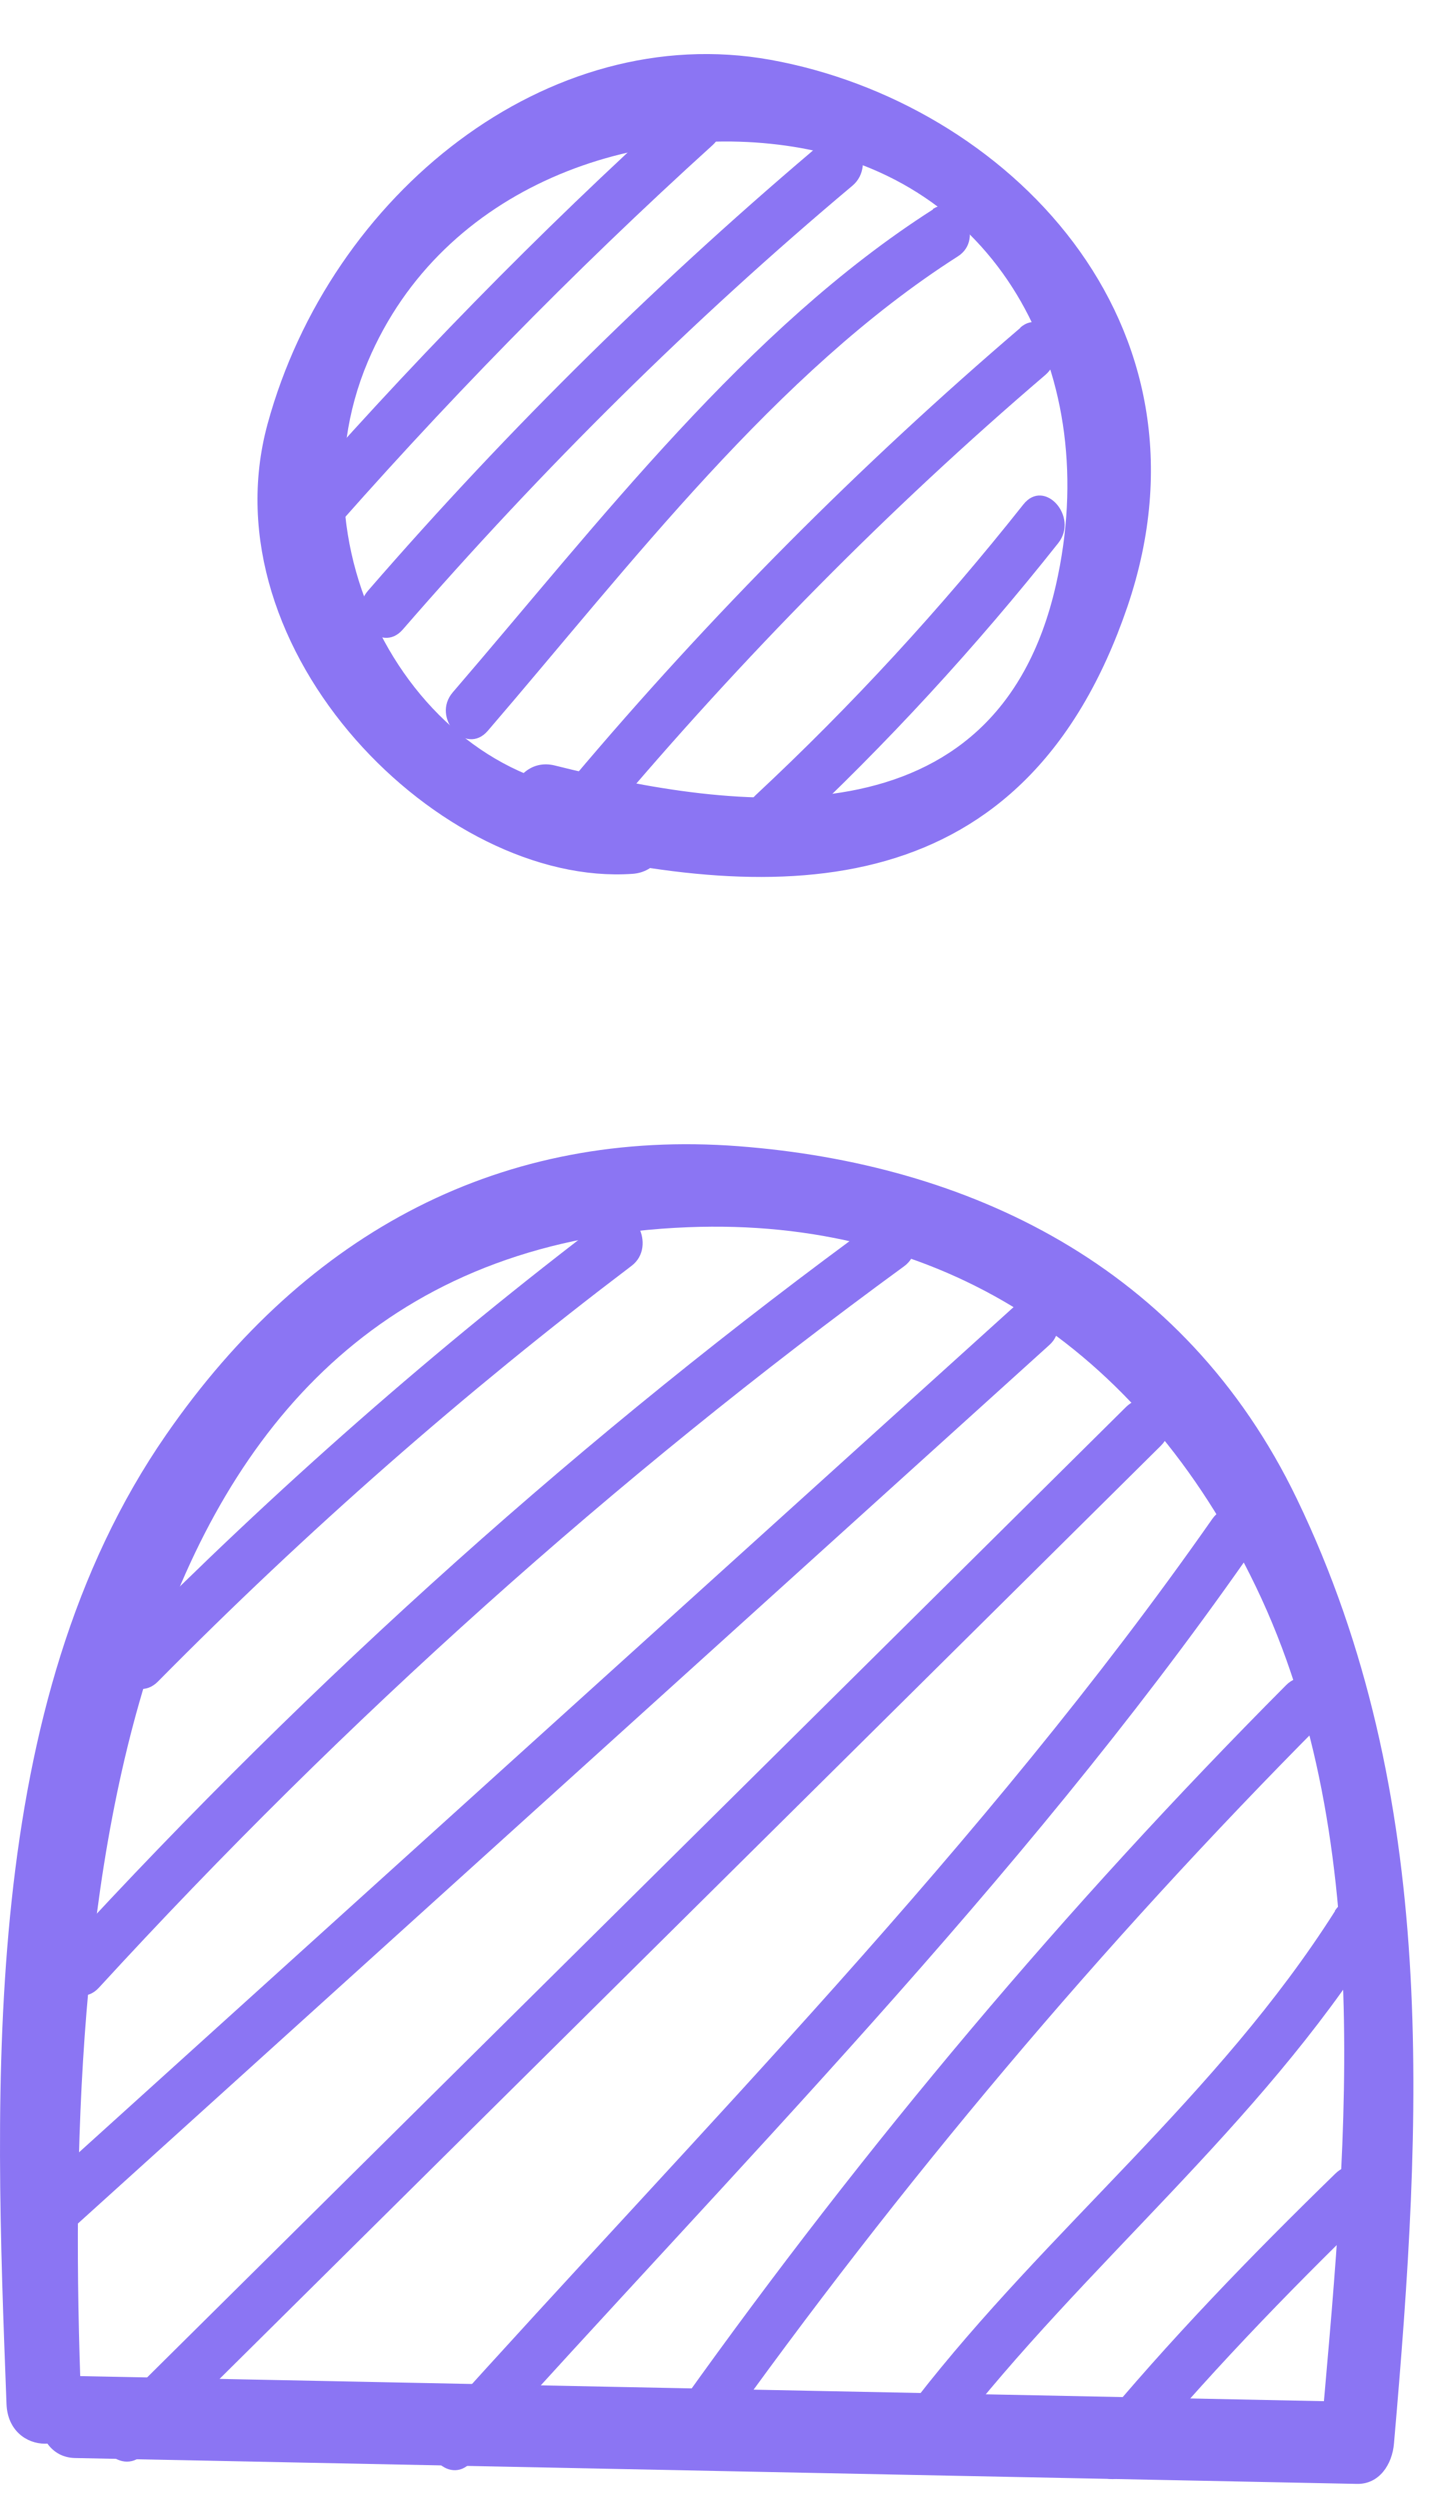 <svg xmlns="http://www.w3.org/2000/svg" width="25" height="43" viewBox="0 0 25 43" fill="none"><g id="Group"><path id="Vector" d="M1.397 41.343C1.063 32.712 1.896 21.497 11.842 21.108C16.135 20.938 19.601 23.121 21.606 27.286C23.741 31.715 23.135 37.228 22.716 42.014L23.35 41.312C15.999 41.161 8.642 41.017 1.29 40.867C0.469 40.848 0.469 42.259 1.29 42.278C8.642 42.428 15.999 42.573 23.35 42.723C23.724 42.73 23.956 42.397 23.985 42.021C24.472 36.432 24.772 30.881 22.314 25.781C20.371 21.748 16.639 20.016 12.708 19.715C8.67 19.408 5.294 21.158 2.859 24.677C-0.358 29.319 -0.098 35.849 0.112 41.35C0.146 42.259 1.42 42.259 1.386 41.35L1.397 41.343Z" fill="#8B75F3"></path><path id="Vector_2" d="M9.208 14.528C13.461 15.588 17.641 15.575 19.397 10.438C21.068 5.533 17.29 1.757 13.257 1.029C9.429 0.339 5.685 3.331 4.603 7.295C3.538 11.21 7.61 15.262 10.884 15.03C11.7 14.973 11.705 13.562 10.884 13.618C7.458 13.857 4.864 9.679 6.33 6.217C7.622 3.168 11.014 2.051 13.784 2.547C17.194 3.162 18.989 6.455 18.168 10.062C17.137 14.597 12.634 13.938 9.548 13.167C8.749 12.966 8.409 14.327 9.208 14.528Z" fill="#8B75F3"></path><path id="Vector_3" d="M11.66 1.832C9.264 4.002 6.993 6.323 4.847 8.788C4.467 9.227 5.067 9.892 5.447 9.453C7.594 6.988 9.865 4.667 12.261 2.496C12.685 2.114 12.079 1.449 11.66 1.832Z" fill="#8B75F3"></path><path id="Vector_4" d="M14.237 2.378C11.417 4.749 8.783 7.333 6.33 10.162C5.951 10.601 6.551 11.266 6.931 10.827C9.332 8.061 11.909 5.508 14.668 3.193C15.098 2.829 14.673 2.014 14.237 2.378Z" fill="#8B75F3"></path><path id="Vector_5" d="M16.055 3.601C12.85 5.646 10.312 8.977 7.792 11.906C7.412 12.345 8.013 13.01 8.392 12.571C10.856 9.704 13.354 6.405 16.48 4.41C16.956 4.109 16.526 3.294 16.05 3.595L16.055 3.601Z" fill="#8B75F3"></path><path id="Vector_6" d="M17.556 5.639C14.798 7.998 12.227 10.576 9.853 13.392C9.48 13.837 10.08 14.502 10.454 14.057C12.782 11.297 15.285 8.757 17.987 6.448C18.411 6.084 17.987 5.263 17.556 5.633V5.639Z" fill="#8B75F3"></path><path id="Vector_7" d="M17.608 8.676C16.186 10.47 14.651 12.138 13.003 13.675C12.584 14.064 13.19 14.729 13.603 14.34C15.251 12.803 16.786 11.135 18.208 9.341C18.565 8.889 17.97 8.218 17.608 8.676Z" fill="#8B75F3"></path><path id="Vector_8" d="M10.437 20.957C7.509 23.177 4.739 25.611 2.117 28.258C1.709 28.666 2.315 29.331 2.717 28.923C5.283 26.326 8.001 23.942 10.867 21.772C11.315 21.433 10.89 20.618 10.437 20.957Z" fill="#8B75F3"></path><path id="Vector_9" d="M15.132 20.97C10.086 24.646 5.413 28.83 1.103 33.522C0.712 33.948 1.313 34.613 1.703 34.187C5.957 29.551 10.573 25.418 15.557 21.779C16.01 21.447 15.585 20.631 15.127 20.964L15.132 20.97Z" fill="#8B75F3"></path><path id="Vector_10" d="M17.454 22.469L0.31 37.969C-0.115 38.352 0.491 39.017 0.91 38.634L18.055 23.134C18.48 22.752 17.874 22.087 17.454 22.469Z" fill="#8B75F3"></path><path id="Vector_11" d="M19.374 24.2C13.541 29.984 7.701 35.767 1.867 41.55C1.46 41.958 2.06 42.617 2.468 42.215C8.302 36.432 14.141 30.648 19.975 24.865C20.383 24.457 19.782 23.799 19.374 24.2Z" fill="#8B75F3"></path><path id="Vector_12" d="M20.858 26.126C16.911 31.766 12.046 36.633 7.509 41.683C7.124 42.115 7.724 42.78 8.109 42.347C12.646 37.298 17.511 32.431 21.459 26.791C21.787 26.321 21.192 25.65 20.858 26.126Z" fill="#8B75F3"></path><path id="Vector_13" d="M22.127 28.986C18.355 32.775 14.895 36.883 11.74 41.305C11.406 41.776 12 42.447 12.34 41.97C15.495 37.548 18.961 33.44 22.727 29.651C23.135 29.243 22.529 28.578 22.127 28.986Z" fill="#8B75F3"></path><path id="Vector_14" d="M22.971 32.869C20.949 36.055 18.032 38.332 15.755 41.268C15.399 41.726 15.999 42.397 16.356 41.933C18.683 38.928 21.64 36.601 23.702 33.345C24.019 32.85 23.283 32.379 22.965 32.869H22.971Z" fill="#8B75F3"></path><path id="Vector_15" d="M22.977 37.385C21.521 38.803 20.122 40.245 18.814 41.826C18.446 42.271 19.046 42.943 19.414 42.491C20.723 40.91 22.122 39.461 23.577 38.05C23.991 37.648 23.385 36.984 22.977 37.385Z" fill="#8B75F3"></path></g></svg>